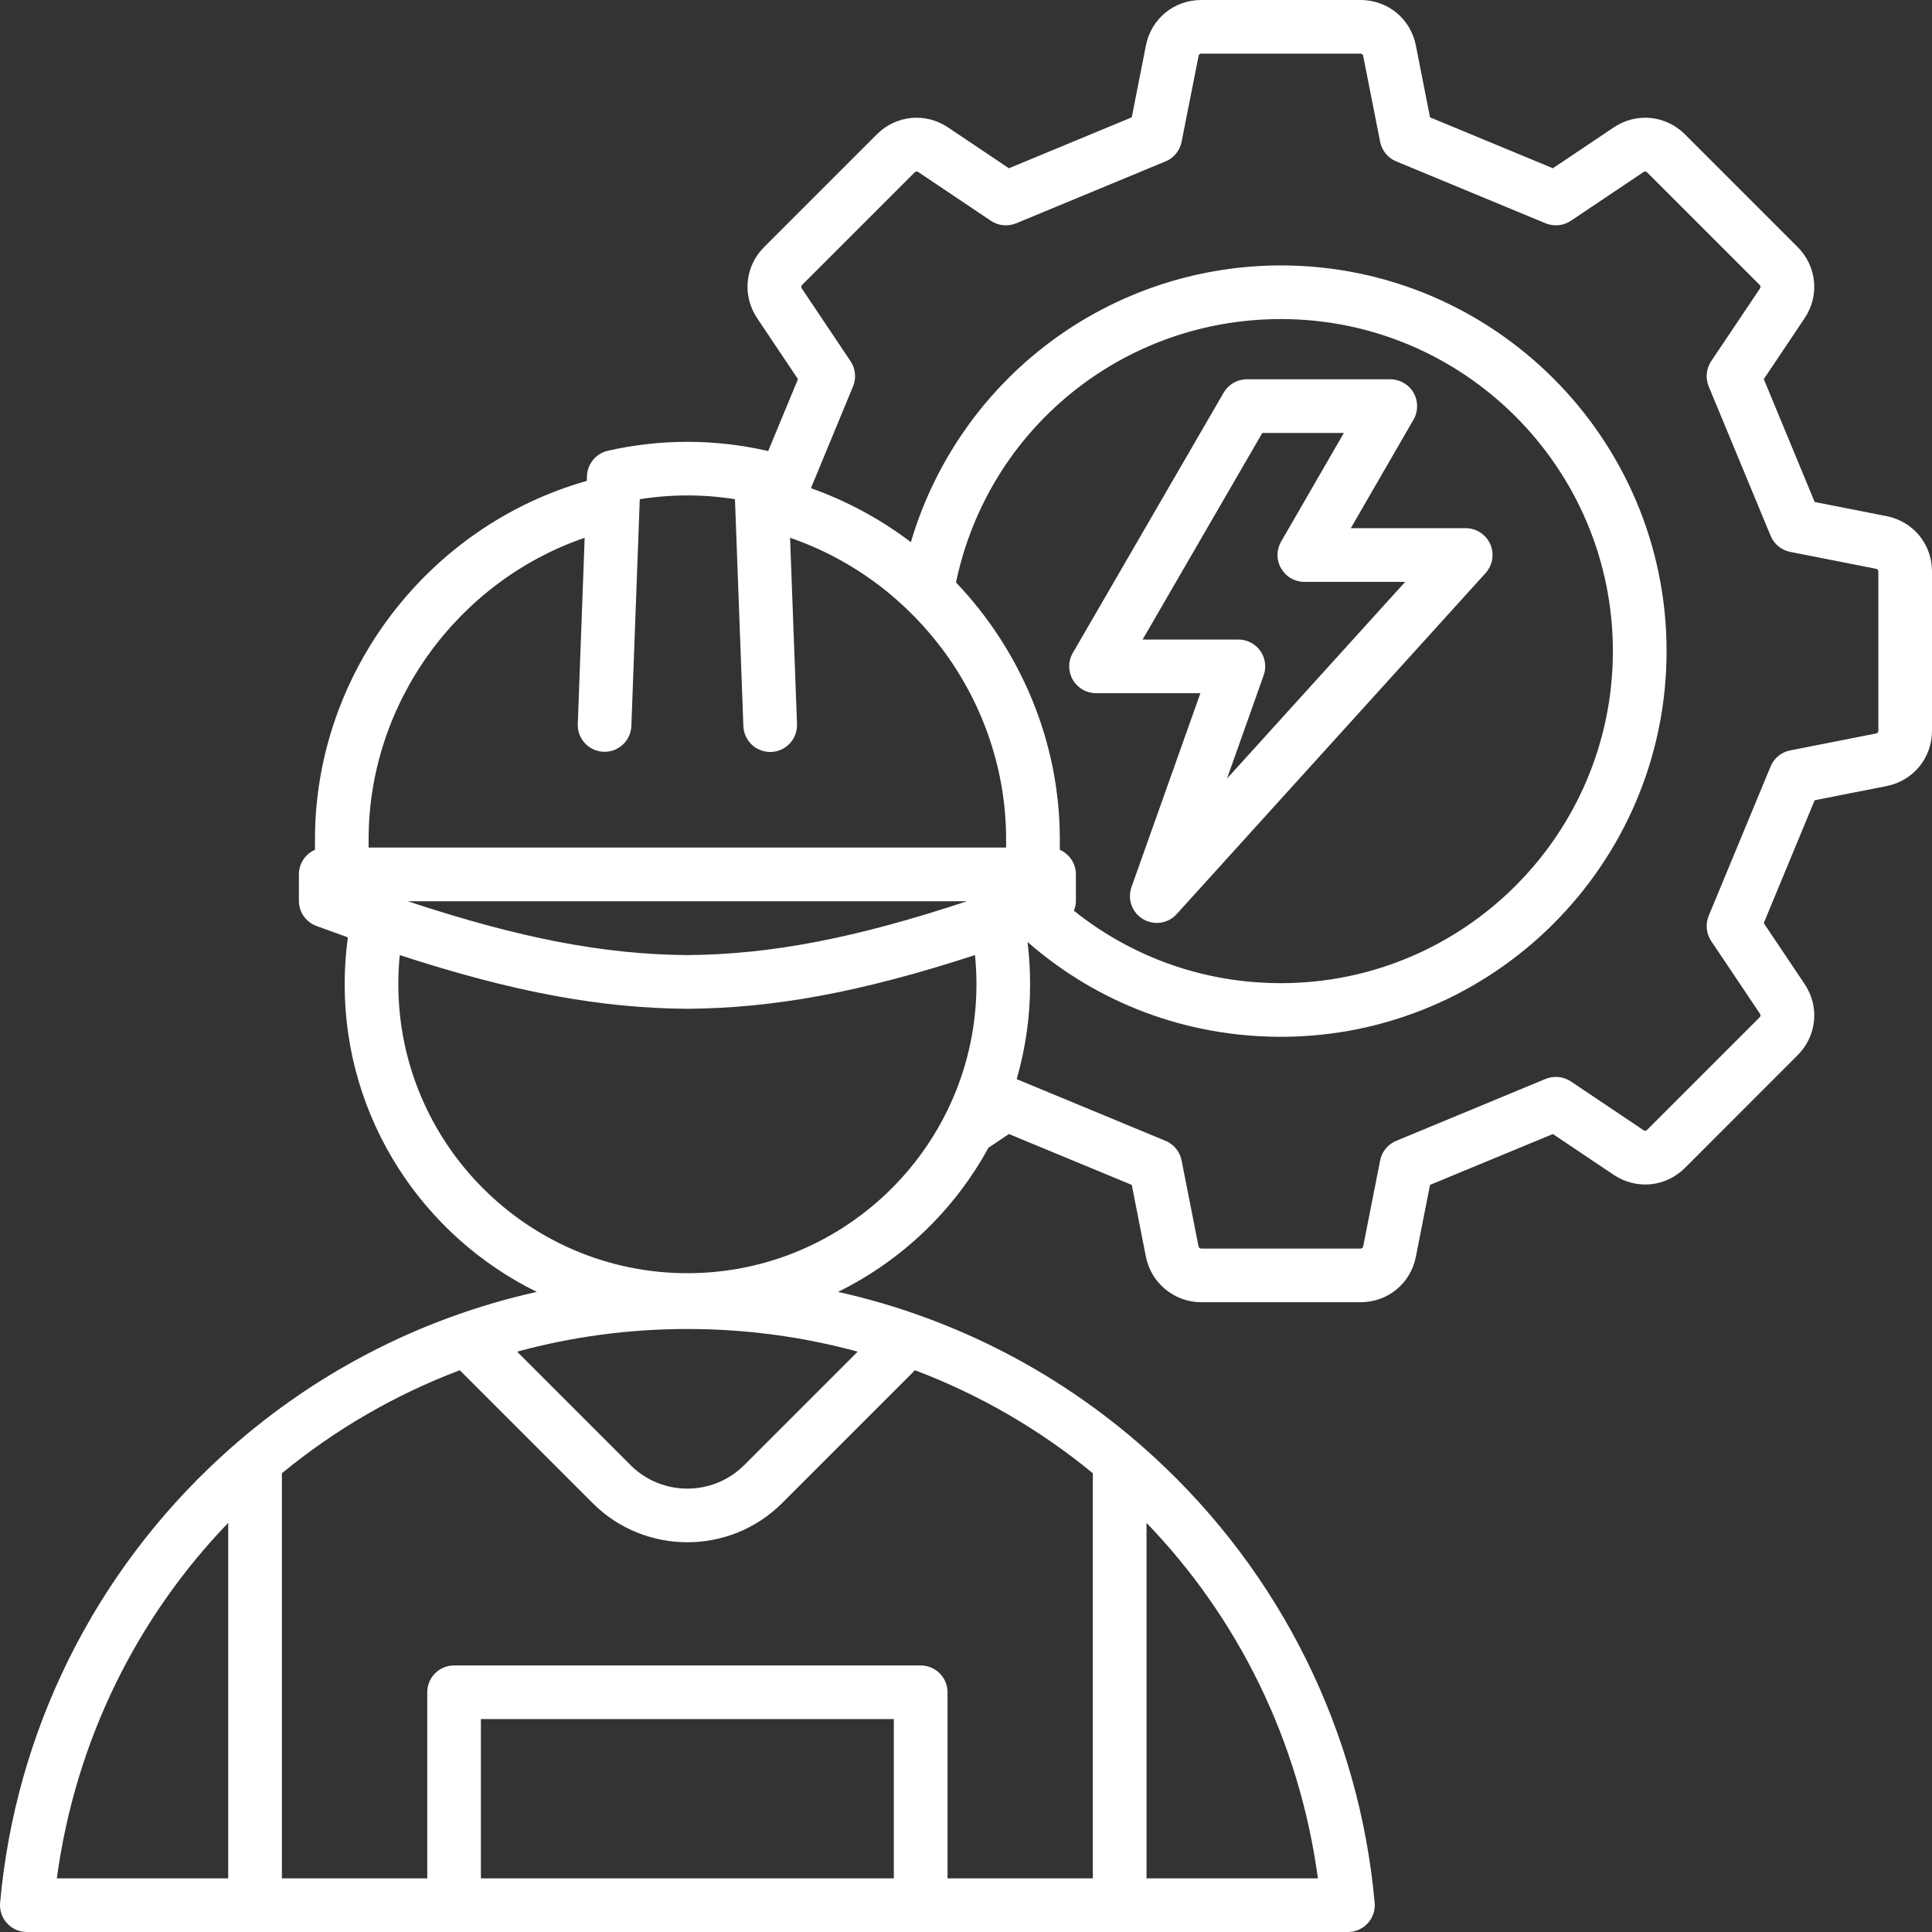 <svg width="34" height="34" viewBox="0 0 34 34" fill="none" xmlns="http://www.w3.org/2000/svg">
  <rect x="0" y="0" width="34" height="34" fill="#333333" stroke="none"/>
  <path
    d="M33.199 9.083L31.935 8.834L31.04 6.672L31.757 5.602C32.025 5.203 31.974 4.687 31.634 4.346L29.654 2.366C29.314 2.026 28.797 1.975 28.398 2.243L27.328 2.961L25.166 2.065L24.917 0.801C24.824 0.329 24.423 0 23.942 0H21.141C20.66 0 20.259 0.33 20.166 0.801L19.917 2.065L17.755 2.961L16.685 2.243C16.286 1.975 15.769 2.026 15.429 2.366L13.449 4.346C13.108 4.687 13.058 5.203 13.326 5.602L14.043 6.672L13.518 7.939C13.511 7.937 13.505 7.934 13.498 7.933C12.576 7.723 11.618 7.723 10.696 7.933C10.595 7.956 10.504 8.012 10.438 8.092C10.372 8.172 10.334 8.271 10.33 8.375L10.327 8.463C7.534 9.252 5.543 11.847 5.543 14.771V14.955C5.459 14.992 5.387 15.052 5.337 15.129C5.286 15.206 5.26 15.296 5.26 15.388V15.852C5.26 15.949 5.289 16.043 5.344 16.122C5.399 16.201 5.477 16.262 5.568 16.295C5.752 16.363 5.937 16.43 6.122 16.496C6.084 16.769 6.066 17.043 6.065 17.318C6.065 19.694 7.446 21.752 9.446 22.735C7.383 23.195 5.466 24.188 3.883 25.643C1.651 27.693 0.273 30.479 0.002 33.485C-0.004 33.551 0.004 33.617 0.025 33.679C0.046 33.741 0.079 33.798 0.124 33.846C0.168 33.895 0.222 33.933 0.282 33.96C0.342 33.986 0.407 34 0.472 34H23.721C23.787 34 23.852 33.986 23.912 33.96C23.972 33.933 24.026 33.895 24.07 33.846C24.114 33.798 24.148 33.741 24.169 33.679C24.19 33.617 24.198 33.551 24.192 33.485C23.921 30.479 22.543 27.693 20.311 25.643C18.728 24.188 16.811 23.195 14.748 22.735C15.871 22.182 16.796 21.296 17.395 20.198L17.755 19.957L19.917 20.852L20.166 22.116C20.257 22.58 20.667 22.917 21.141 22.917H23.942C24.423 22.917 24.824 22.588 24.917 22.116L25.166 20.852L27.328 19.957L28.397 20.674C28.797 20.942 29.313 20.892 29.654 20.552L31.634 18.571C31.974 18.231 32.025 17.714 31.757 17.315L31.039 16.245L31.935 14.083L33.199 13.834C33.67 13.741 34 13.34 34 12.859V10.058C34 9.577 33.671 9.176 33.199 9.083ZM10.289 9.464L10.168 12.74C10.163 12.865 10.208 12.987 10.293 13.079C10.379 13.171 10.497 13.225 10.622 13.23C10.883 13.24 11.101 13.036 11.111 12.775L11.259 8.785C11.814 8.697 12.379 8.697 12.934 8.785L13.082 12.775C13.084 12.838 13.098 12.899 13.124 12.956C13.149 13.012 13.186 13.063 13.231 13.106C13.277 13.149 13.33 13.182 13.389 13.203C13.447 13.225 13.509 13.235 13.572 13.233C13.634 13.231 13.695 13.216 13.752 13.19C13.808 13.164 13.859 13.127 13.901 13.081C13.943 13.035 13.976 12.982 13.998 12.923C14.019 12.864 14.028 12.802 14.026 12.74L13.904 9.464C16.14 10.232 17.706 12.372 17.706 14.771V14.916H6.487V14.771C6.487 12.372 8.054 10.232 10.289 9.464ZM18.651 14.955V14.771C18.651 13.05 17.96 11.443 16.824 10.25C17.388 7.551 19.756 5.615 22.541 5.615C25.763 5.615 28.384 8.237 28.384 11.459C28.384 14.681 25.763 17.302 22.541 17.302C21.199 17.302 19.93 16.852 18.899 16.027C18.922 15.972 18.934 15.912 18.934 15.852V15.388C18.934 15.194 18.817 15.028 18.651 14.955ZM17.018 15.86C15.04 16.516 13.554 16.797 12.097 16.808C10.639 16.797 9.153 16.516 7.175 15.86H17.018ZM19.232 33.056H16.675V29.781C16.675 29.656 16.625 29.536 16.536 29.447C16.448 29.359 16.328 29.309 16.203 29.309H7.991C7.866 29.309 7.745 29.359 7.657 29.447C7.568 29.536 7.519 29.656 7.519 29.781V33.056H4.961V25.927C5.898 25.156 6.956 24.543 8.091 24.114L10.429 26.452C10.889 26.912 11.493 27.141 12.097 27.141C12.7 27.141 13.304 26.912 13.764 26.452L16.102 24.114C17.238 24.543 18.295 25.156 19.232 25.927L19.232 33.056ZM15.73 33.056H8.463V30.253H15.73V33.056ZM13.096 25.784C12.545 26.335 11.648 26.335 11.097 25.784L9.1 23.787C10.054 23.527 11.059 23.388 12.097 23.388C13.134 23.388 14.139 23.527 15.093 23.787L13.096 25.784ZM4.016 26.8V33.056H1C1.33 30.619 2.419 28.457 4.016 26.8ZM23.193 33.056H20.177V26.8C21.774 28.457 22.863 30.619 23.193 33.056ZM12.097 22.406C9.292 22.406 7.01 20.123 7.01 17.319C7.01 17.148 7.018 16.978 7.035 16.808C9.037 17.461 10.571 17.742 12.093 17.753H12.1C13.623 17.742 15.156 17.461 17.158 16.808C17.175 16.978 17.184 17.148 17.184 17.319C17.184 20.123 14.902 22.406 12.097 22.406ZM33.056 12.859C33.056 12.885 33.042 12.902 33.016 12.908L31.504 13.206C31.428 13.221 31.357 13.254 31.297 13.303C31.236 13.353 31.189 13.416 31.16 13.488L30.07 16.117C30.041 16.189 30.029 16.267 30.037 16.345C30.044 16.422 30.071 16.496 30.114 16.561L30.973 17.841C30.987 17.862 30.985 17.884 30.967 17.903L28.986 19.884C28.967 19.902 28.945 19.904 28.924 19.89L27.644 19.031C27.579 18.988 27.505 18.961 27.427 18.954C27.35 18.946 27.272 18.958 27.2 18.987L24.571 20.077C24.499 20.106 24.436 20.153 24.386 20.214C24.337 20.274 24.303 20.345 24.288 20.422L23.99 21.933C23.985 21.959 23.968 21.973 23.942 21.973H21.141C21.115 21.973 21.098 21.959 21.092 21.933L20.794 20.422C20.779 20.345 20.746 20.274 20.696 20.214C20.647 20.153 20.584 20.106 20.512 20.077L17.892 18.991C18.049 18.448 18.129 17.884 18.128 17.318C18.128 17.071 18.113 16.823 18.083 16.577C19.318 17.657 20.883 18.246 22.541 18.246C26.284 18.246 29.329 15.201 29.329 11.459C29.329 7.716 26.284 4.671 22.541 4.671C20.927 4.671 19.364 5.247 18.138 6.293C17.135 7.149 16.403 8.277 16.03 9.541C15.496 9.136 14.902 8.815 14.271 8.591L15.012 6.8C15.042 6.728 15.054 6.65 15.046 6.573C15.038 6.495 15.012 6.421 14.968 6.356L14.11 5.076C14.096 5.055 14.098 5.033 14.116 5.014L16.097 3.033C16.115 3.015 16.137 3.013 16.159 3.027L17.439 3.886C17.504 3.929 17.578 3.956 17.655 3.963C17.733 3.971 17.811 3.959 17.883 3.93L20.512 2.84C20.584 2.811 20.647 2.764 20.696 2.703C20.746 2.643 20.779 2.572 20.794 2.496L21.093 0.984C21.098 0.958 21.115 0.944 21.141 0.944H23.942C23.968 0.944 23.985 0.958 23.99 0.984L24.288 2.496C24.303 2.572 24.337 2.643 24.386 2.703C24.436 2.764 24.499 2.811 24.571 2.84L27.2 3.93C27.272 3.959 27.35 3.971 27.427 3.963C27.505 3.956 27.579 3.929 27.644 3.886L28.924 3.027C28.945 3.013 28.967 3.015 28.986 3.033L30.967 5.014C30.985 5.033 30.987 5.055 30.973 5.076L30.114 6.356C30.071 6.421 30.044 6.495 30.037 6.573C30.029 6.65 30.041 6.728 30.07 6.8L31.16 9.429C31.189 9.501 31.236 9.564 31.297 9.614C31.357 9.663 31.428 9.697 31.504 9.712L33.016 10.01C33.042 10.015 33.056 10.032 33.056 10.058L33.056 12.859ZM19.289 12.199H21.125L19.912 15.612C19.876 15.715 19.876 15.827 19.913 15.93C19.95 16.032 20.021 16.119 20.115 16.175C20.209 16.231 20.319 16.253 20.427 16.237C20.535 16.221 20.634 16.168 20.707 16.087L26.144 10.085C26.205 10.017 26.246 9.933 26.26 9.843C26.275 9.752 26.263 9.66 26.226 9.576C26.189 9.493 26.128 9.422 26.052 9.372C25.975 9.322 25.886 9.295 25.794 9.295H23.772L24.876 7.384C24.918 7.312 24.939 7.23 24.939 7.147C24.939 7.065 24.918 6.983 24.876 6.911C24.835 6.84 24.775 6.78 24.703 6.739C24.631 6.697 24.55 6.675 24.467 6.675H21.942C21.859 6.675 21.778 6.697 21.706 6.738C21.635 6.78 21.575 6.839 21.534 6.911L18.88 11.49C18.838 11.562 18.816 11.643 18.816 11.726C18.816 11.809 18.838 11.891 18.879 11.963C18.921 12.034 18.98 12.094 19.052 12.136C19.124 12.177 19.206 12.199 19.289 12.199ZM22.214 7.62H23.649L22.545 9.532C22.504 9.603 22.482 9.685 22.482 9.768C22.482 9.85 22.504 9.932 22.546 10.004C22.587 10.075 22.646 10.135 22.718 10.177C22.79 10.218 22.872 10.24 22.954 10.24H24.729L21.593 13.702L22.238 11.885C22.264 11.814 22.272 11.737 22.261 11.662C22.251 11.588 22.223 11.516 22.179 11.454C22.136 11.393 22.078 11.342 22.011 11.308C21.944 11.273 21.869 11.255 21.794 11.255H20.108L22.214 7.62Z"
    fill="white" />
</svg>